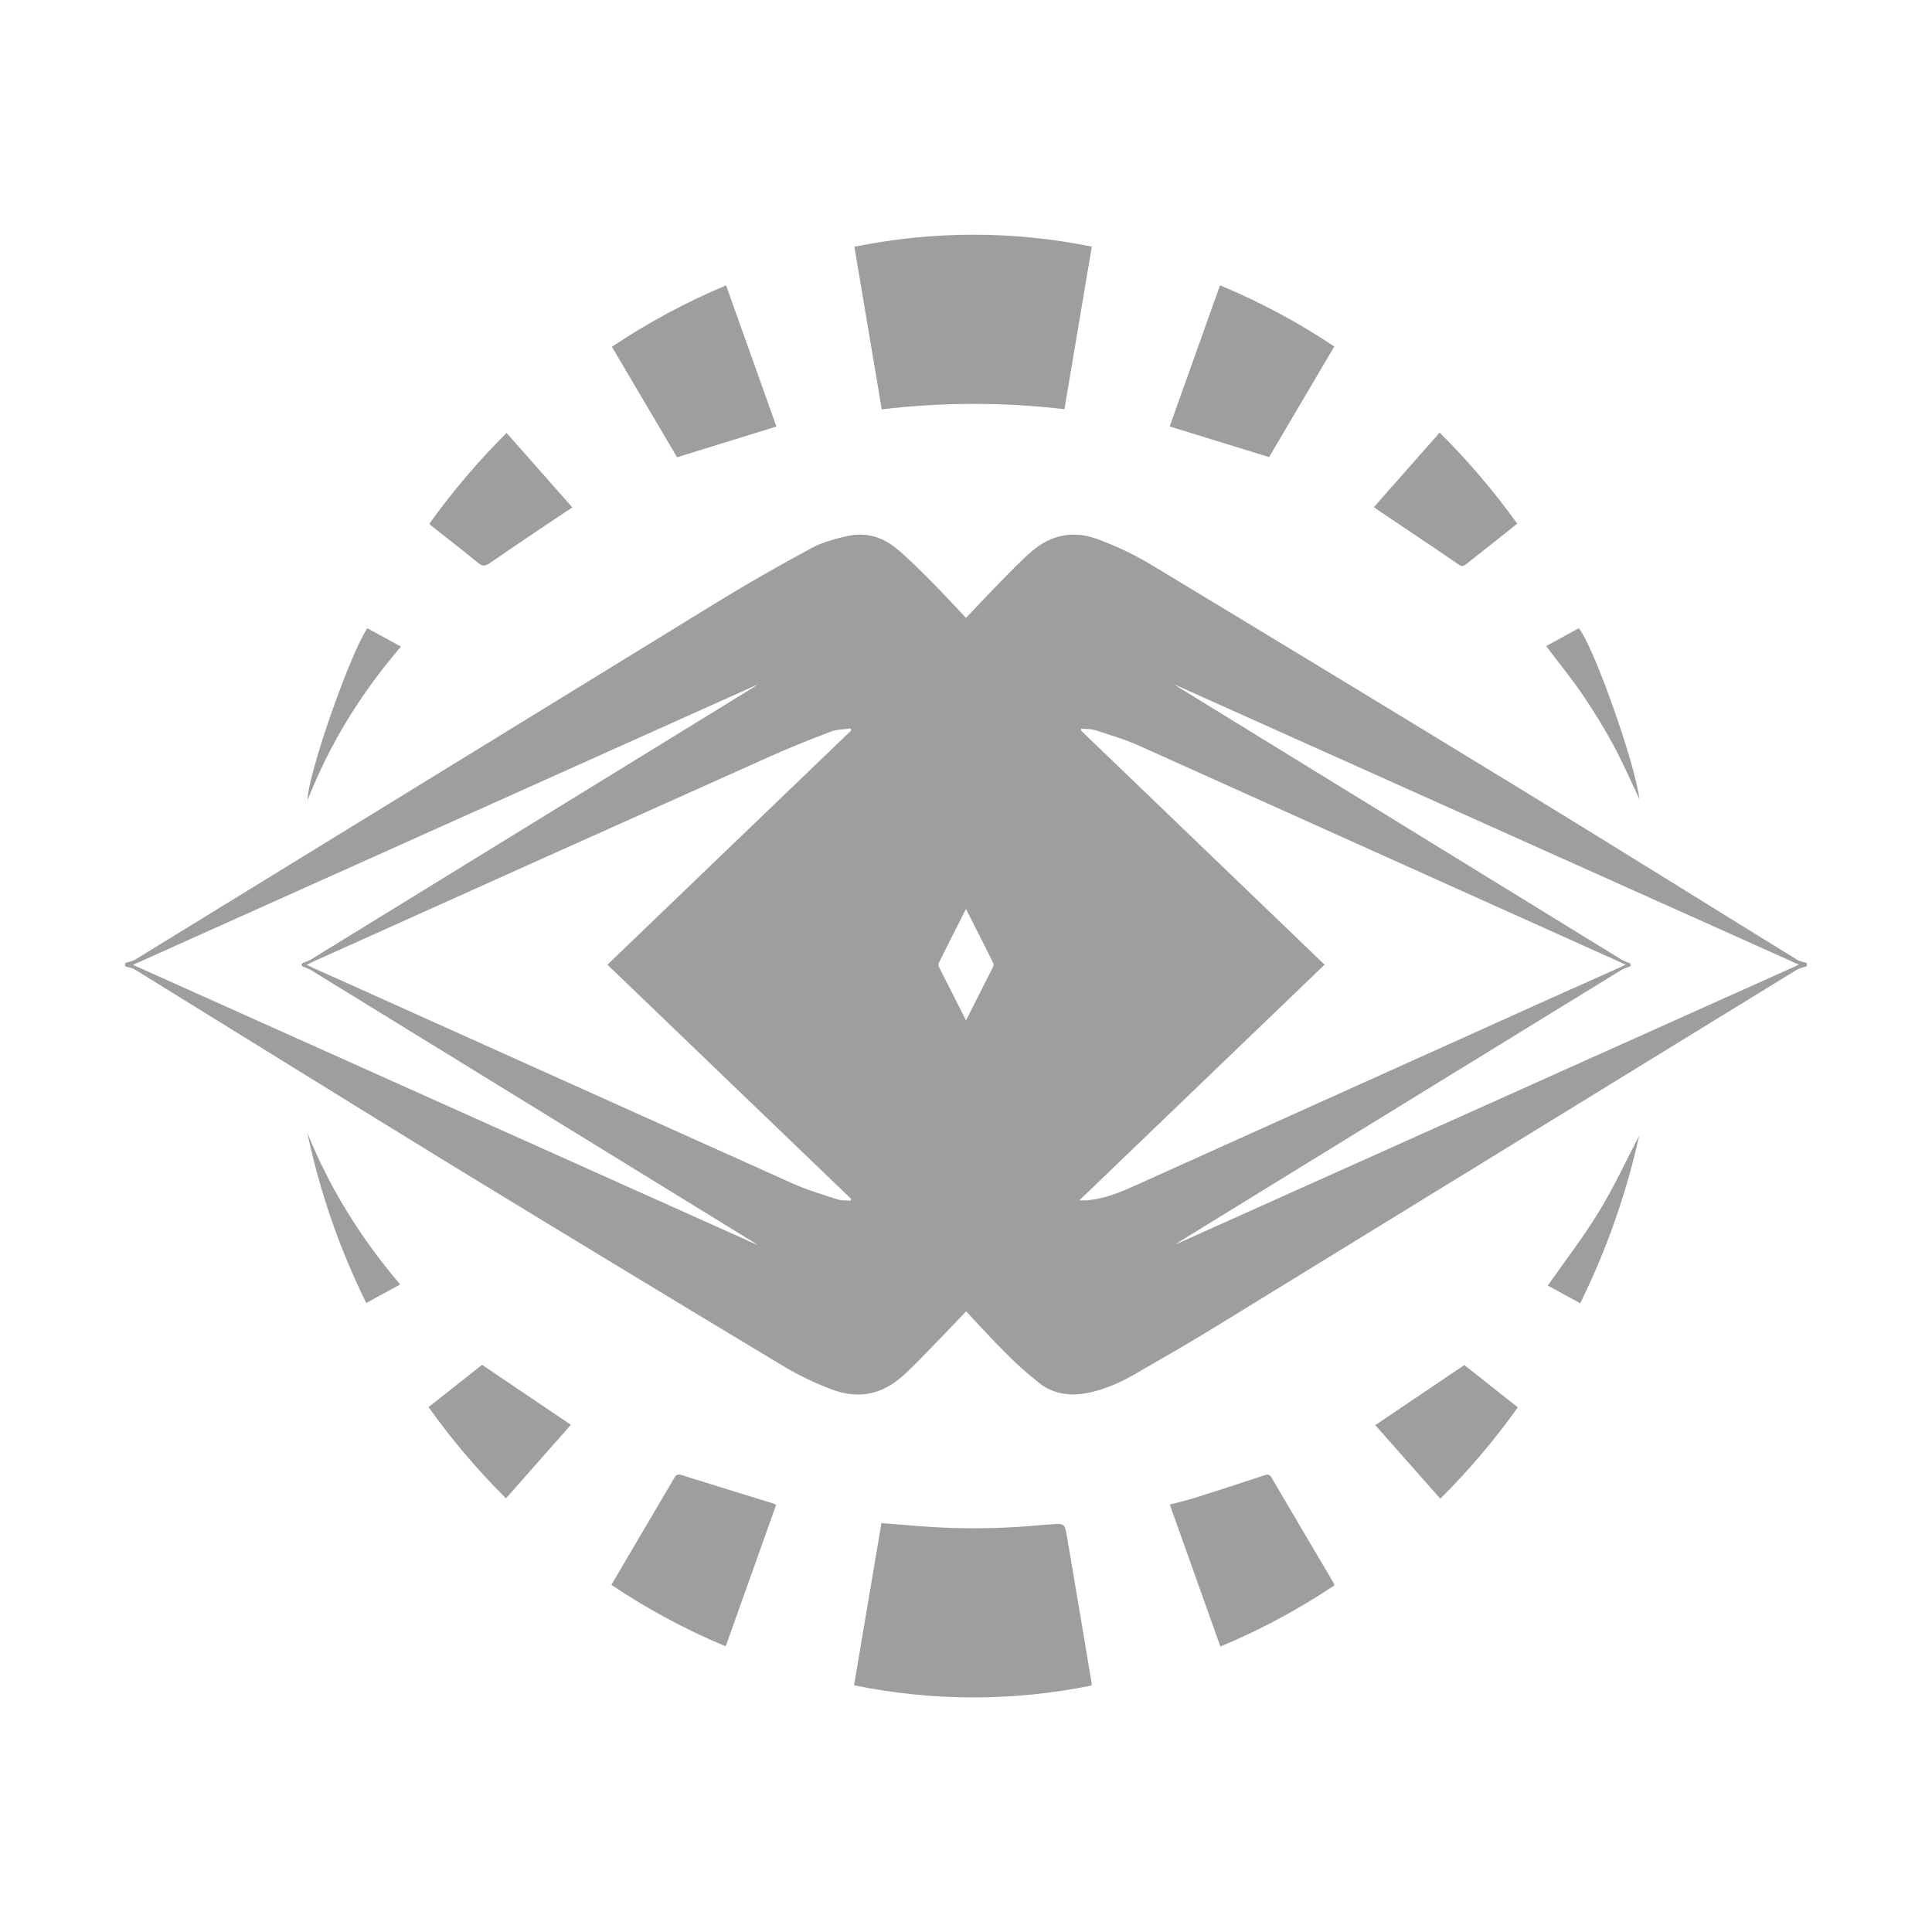 <svg width="40" height="40" viewBox="0 0 40 40" fill="none" xmlns="http://www.w3.org/2000/svg">
<path d="M20 12.793C20.244 12.537 20.474 12.29 20.711 12.049C20.925 11.831 21.136 11.607 21.368 11.409C21.764 11.072 22.228 10.977 22.715 11.16C23.088 11.295 23.447 11.464 23.789 11.665C26.386 13.232 28.978 14.806 31.567 16.388C33.453 17.541 35.328 18.712 37.209 19.872C37.271 19.91 37.351 19.918 37.409 19.937V20.004C37.343 20.028 37.259 20.042 37.194 20.082C33.177 22.549 29.161 25.015 25.145 27.482C24.608 27.811 24.062 28.125 23.515 28.44C23.186 28.629 22.842 28.785 22.462 28.849C22.125 28.906 21.805 28.852 21.536 28.649C21.284 28.453 21.045 28.241 20.822 28.013C20.543 27.737 20.281 27.446 20.002 27.149C19.759 27.404 19.531 27.647 19.298 27.885C19.09 28.097 18.887 28.315 18.664 28.51C18.243 28.878 17.753 28.969 17.231 28.77C16.893 28.645 16.567 28.49 16.256 28.307C14.019 26.962 11.785 25.608 9.555 24.247C7.296 22.864 5.047 21.464 2.792 20.073C2.731 20.036 2.652 20.027 2.592 20.007V19.94C2.659 19.916 2.742 19.902 2.808 19.862C6.825 17.395 10.841 14.928 14.857 12.462C15.495 12.071 16.147 11.7 16.806 11.345C17.03 11.223 17.29 11.158 17.541 11.099C17.91 11.014 18.258 11.111 18.546 11.345C18.81 11.56 19.05 11.807 19.292 12.049C19.534 12.29 19.757 12.538 20 12.793ZM33.659 19.975C33.588 19.941 33.543 19.92 33.497 19.899C30.19 18.41 26.881 16.921 23.572 15.434C23.282 15.304 22.974 15.215 22.672 15.117C22.583 15.088 22.483 15.095 22.388 15.085L22.379 15.123L27.424 19.973L22.347 24.851C22.429 24.851 22.469 24.854 22.507 24.851C22.854 24.822 23.172 24.694 23.484 24.554C26.426 23.229 29.368 21.904 32.309 20.578C32.75 20.38 33.192 20.184 33.66 19.975H33.659ZM12.576 19.973L17.626 15.121L17.607 15.08C17.47 15.102 17.325 15.101 17.198 15.149C16.781 15.308 16.365 15.472 15.958 15.655C12.806 17.067 9.655 18.482 6.505 19.9C6.458 19.922 6.412 19.944 6.347 19.975C6.414 20.006 6.459 20.028 6.504 20.048C9.804 21.532 13.104 23.017 16.404 24.5C16.702 24.634 17.019 24.727 17.33 24.829C17.418 24.858 17.517 24.851 17.611 24.86L17.621 24.821L12.576 19.973ZM15.702 25.784C15.651 25.751 15.617 25.729 15.582 25.708C12.529 23.829 9.476 21.952 6.422 20.075C6.371 20.049 6.318 20.027 6.264 20.008C6.258 20.004 6.253 19.999 6.249 19.994C6.246 19.988 6.244 19.981 6.243 19.975C6.243 19.968 6.246 19.961 6.249 19.955C6.253 19.95 6.258 19.945 6.264 19.941C6.318 19.922 6.371 19.9 6.422 19.875C9.476 17.998 12.53 16.12 15.583 14.241C15.618 14.22 15.651 14.196 15.686 14.172L2.753 19.976L15.702 25.784ZM24.333 25.767L37.246 19.972L24.306 14.167C24.354 14.198 24.387 14.221 24.422 14.242C27.475 16.12 30.529 17.998 33.583 19.875C33.635 19.9 33.687 19.922 33.741 19.94C33.752 19.945 33.759 19.965 33.761 19.978C33.761 19.984 33.76 19.99 33.757 19.995C33.754 20.001 33.751 20.005 33.746 20.009C33.691 20.026 33.638 20.047 33.586 20.072C30.54 21.943 27.494 23.815 24.449 25.689C24.416 25.71 24.385 25.734 24.333 25.767ZM20 21.126C20.194 20.743 20.38 20.378 20.563 20.012C20.569 20 20.571 19.987 20.571 19.974C20.571 19.961 20.569 19.948 20.563 19.936C20.38 19.569 20.195 19.205 19.999 18.819C19.806 19.204 19.62 19.567 19.438 19.934C19.432 19.948 19.43 19.963 19.431 19.979C19.431 19.994 19.435 20.009 19.442 20.023C19.624 20.385 19.808 20.746 20 21.126Z" fill="#9E9E9E"/>
<path d="M22.603 34.896C20.979 35.227 19.305 35.226 17.682 34.892C17.871 33.771 18.059 32.657 18.249 31.534C18.536 31.557 18.809 31.58 19.082 31.601C19.916 31.663 20.754 31.653 21.586 31.573C21.645 31.568 21.704 31.564 21.764 31.56C22.039 31.539 22.043 31.538 22.091 31.817C22.262 32.82 22.431 33.824 22.598 34.829C22.6 34.846 22.6 34.865 22.603 34.896Z" fill="#9E9E9E"/>
<path d="M22.605 5.106L22.038 8.472C20.782 8.324 19.512 8.325 18.256 8.476C18.065 7.347 17.877 6.233 17.689 5.109C19.311 4.777 20.983 4.776 22.605 5.106V5.106Z" fill="#9E9E9E"/>
<path d="M27.633 32.82C26.887 33.319 26.095 33.745 25.267 34.09L24.219 31.15C24.406 31.1 24.583 31.061 24.755 31.006C25.225 30.858 25.693 30.704 26.16 30.55C26.23 30.527 26.278 30.508 26.327 30.594C26.744 31.308 27.166 32.019 27.586 32.731C27.602 32.754 27.612 32.779 27.633 32.82Z" fill="#9E9E9E"/>
<path d="M16.068 31.159L15.025 34.086C14.196 33.74 13.403 33.313 12.658 32.813C12.758 32.644 12.851 32.484 12.945 32.324C13.284 31.75 13.622 31.175 13.959 30.6C13.997 30.536 14.028 30.513 14.11 30.539C14.743 30.739 15.38 30.934 16.016 31.13C16.034 31.138 16.052 31.148 16.068 31.159Z" fill="#9E9E9E"/>
<path d="M26.275 9.464L24.217 8.829C24.561 7.865 24.906 6.896 25.259 5.907C26.087 6.251 26.88 6.675 27.625 7.174L26.275 9.464Z" fill="#9E9E9E"/>
<path d="M14.018 9.467L12.669 7.18C13.414 6.68 14.206 6.254 15.033 5.908C15.383 6.891 15.731 7.865 16.075 8.831L14.018 9.467Z" fill="#9E9E9E"/>
<path d="M28.447 10.497L29.806 8.957C30.393 9.538 30.93 10.168 31.411 10.84C31.344 10.893 31.287 10.943 31.228 10.99C30.938 11.219 30.647 11.448 30.358 11.678C30.307 11.719 30.271 11.736 30.205 11.691C29.638 11.303 29.065 10.921 28.494 10.537C28.482 10.529 28.473 10.519 28.447 10.497Z" fill="#9E9E9E"/>
<path d="M8.888 10.845C9.368 10.175 9.904 9.545 10.488 8.963L11.851 10.507C11.798 10.54 11.756 10.566 11.716 10.592C11.19 10.947 10.661 11.298 10.14 11.659C10.043 11.726 9.989 11.728 9.898 11.654C9.602 11.41 9.298 11.176 8.998 10.938C8.962 10.912 8.929 10.881 8.888 10.845Z" fill="#9E9E9E"/>
<path d="M29.82 31.029L28.474 29.506L30.317 28.262L31.425 29.138C30.944 29.813 30.408 30.445 29.82 31.029V31.029Z" fill="#9E9E9E"/>
<path d="M8.873 29.133L9.98 28.257L11.82 29.499L10.476 31.022C9.889 30.439 9.353 29.807 8.873 29.133V29.133Z" fill="#9E9E9E"/>
<path d="M32.011 13.377L32.686 13.007C32.986 13.354 33.853 15.798 33.942 16.543C33.764 16.172 33.602 15.795 33.408 15.435C33.215 15.076 32.996 14.723 32.767 14.384C32.537 14.045 32.269 13.719 32.011 13.377Z" fill="#9E9E9E"/>
<path d="M8.302 13.387C7.479 14.347 6.83 15.387 6.371 16.561C6.351 16.102 7.24 13.545 7.605 13.007L8.302 13.387Z" fill="#9E9E9E"/>
<path d="M32.717 26.983L32.045 26.616C32.404 26.103 32.782 25.616 33.101 25.092C33.419 24.569 33.678 24.009 33.938 23.512C33.671 24.713 33.261 25.879 32.717 26.983V26.983Z" fill="#9E9E9E"/>
<path d="M8.286 26.593L7.583 26.977C7.03 25.858 6.62 24.674 6.363 23.453C6.826 24.6 7.469 25.638 8.286 26.593Z" fill="#9E9E9E"/>
</svg>
